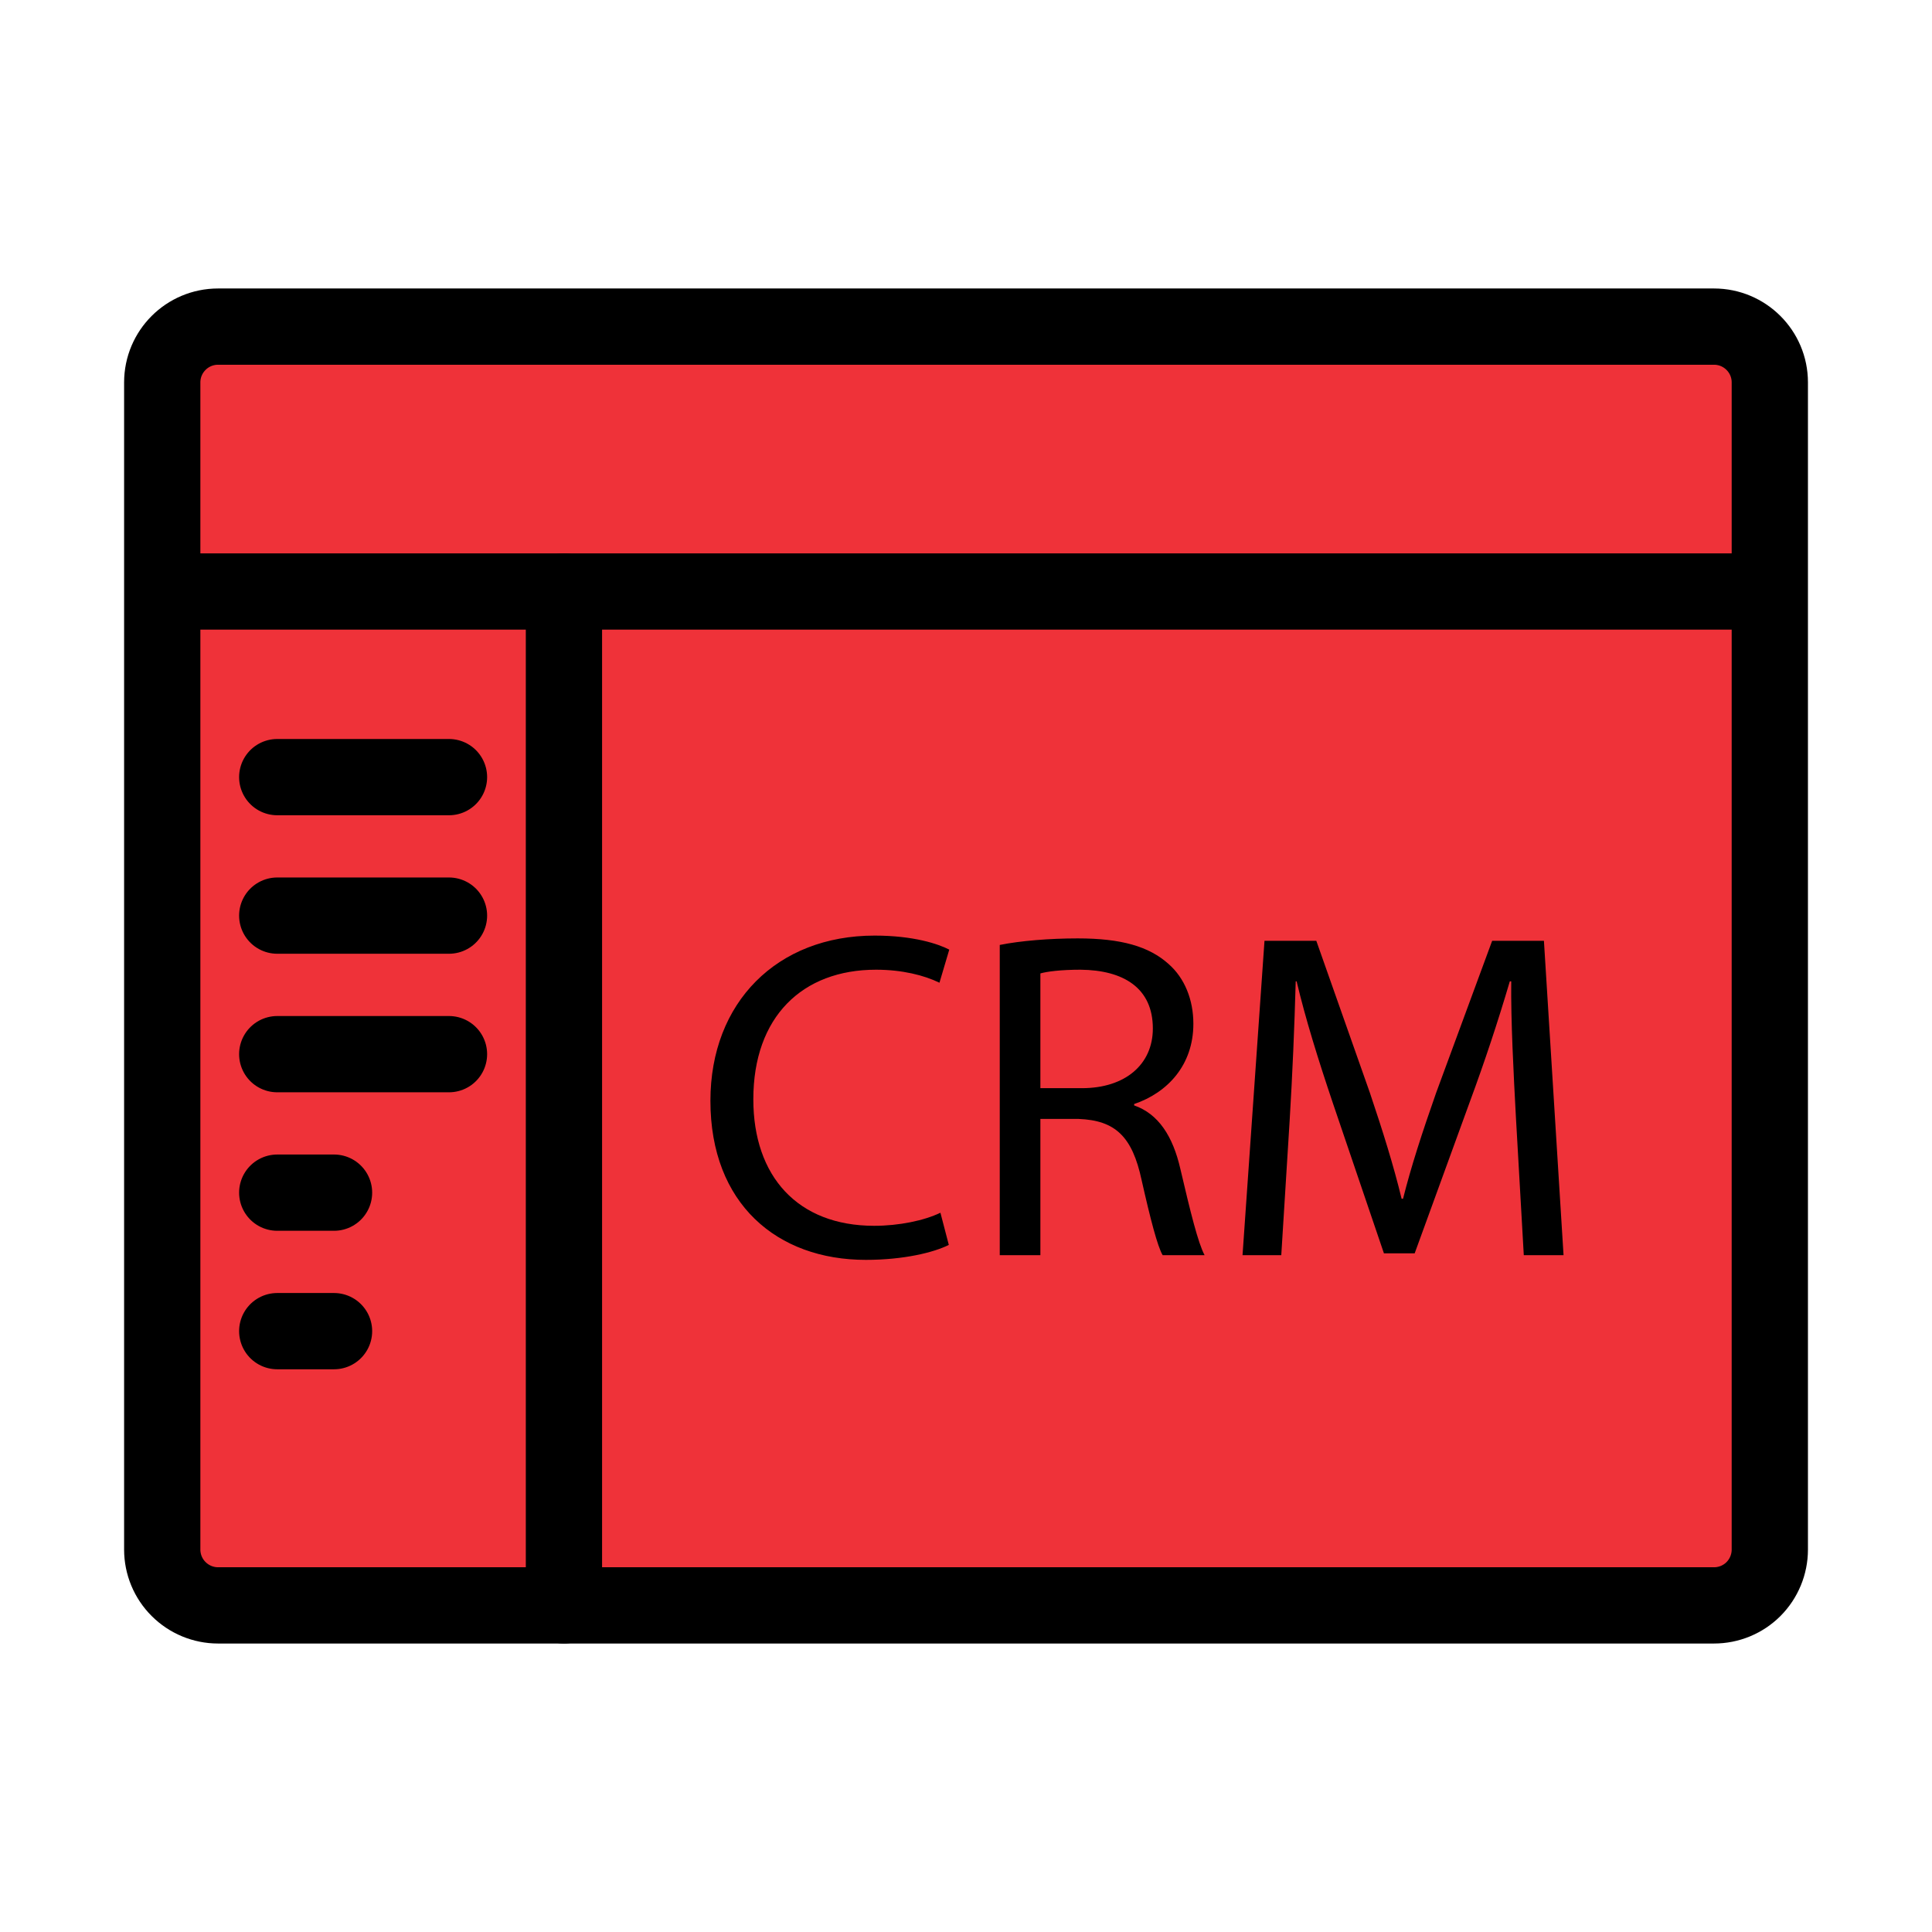 
<svg width="38" height="38" viewBox="0 0 38 38" fill="#EF3239" xmlns="http://www.w3.org/2000/svg">

<path d="M3.191 11.634V30.478C3.191 30.769 3.307 31.049 3.513 31.254C3.719 31.46 3.998 31.576 4.289 31.576H33.712C34.004 31.576 34.283 31.461 34.489 31.255C34.694 31.049 34.81 30.769 34.81 30.478V11.634M3.191 11.634H34.81M3.191 11.634V7.522C3.191 6.915 3.683 6.424 4.289 6.424H33.712C34.318 6.424 34.81 6.915 34.81 7.521V11.634" stroke="black" stroke-width="1.5" stroke-miterlimit="10" stroke-linecap="round" stroke-linejoin="round"/>
<path d="M5.453 15.285H8.831M5.453 18.009H8.831M5.453 20.734H8.831M5.453 23.458H6.57M5.453 26.182H6.57" stroke="black" stroke-width="1.5" stroke-miterlimit="10" stroke-linecap="round" stroke-linejoin="round"/>
<path d="M18.662 24.486C18.368 24.633 17.781 24.78 17.029 24.78C15.285 24.78 13.973 23.678 13.973 21.651C13.973 19.715 15.285 18.402 17.203 18.402C17.974 18.402 18.46 18.568 18.671 18.678L18.478 19.329C18.176 19.182 17.744 19.073 17.23 19.073C15.781 19.073 14.817 19.999 14.817 21.622C14.817 23.137 15.689 24.11 17.194 24.11C17.68 24.11 18.176 24.008 18.497 23.853L18.662 24.486ZM19.664 18.586C20.069 18.504 20.646 18.457 21.197 18.457C22.051 18.457 22.601 18.614 22.986 18.962C23.299 19.237 23.472 19.66 23.472 20.136C23.472 20.954 22.959 21.494 22.307 21.715V21.742C22.785 21.908 23.069 22.348 23.216 22.99C23.418 23.854 23.565 24.449 23.693 24.688H22.868C22.766 24.513 22.628 23.982 22.454 23.21C22.271 22.357 21.94 22.036 21.215 22.008H20.463V24.688H19.664V18.586ZM20.463 21.403H21.28C22.133 21.403 22.675 20.935 22.675 20.229C22.675 19.431 22.097 19.081 21.252 19.073C20.866 19.073 20.591 19.109 20.463 19.146V21.403ZM29.816 21.972C29.77 21.109 29.715 20.072 29.724 19.302H29.696C29.463 20.093 29.203 20.877 28.917 21.651L27.825 24.651H27.22L26.219 21.706C25.925 20.834 25.677 20.036 25.503 19.302H25.485C25.46 20.214 25.421 21.125 25.366 22.036L25.201 24.688H24.439L24.871 18.504H25.89L26.944 21.494C27.201 22.256 27.413 22.936 27.568 23.578H27.596C27.752 22.954 27.973 22.274 28.247 21.494L29.349 18.504H30.367L30.753 24.688H29.971L29.816 21.972Z" fill="black"/>
<path d="M11.092 11.634V31.576" stroke="black" stroke-width="1.5" stroke-miterlimit="10" stroke-linecap="round" stroke-linejoin="round"/>
</svg>

